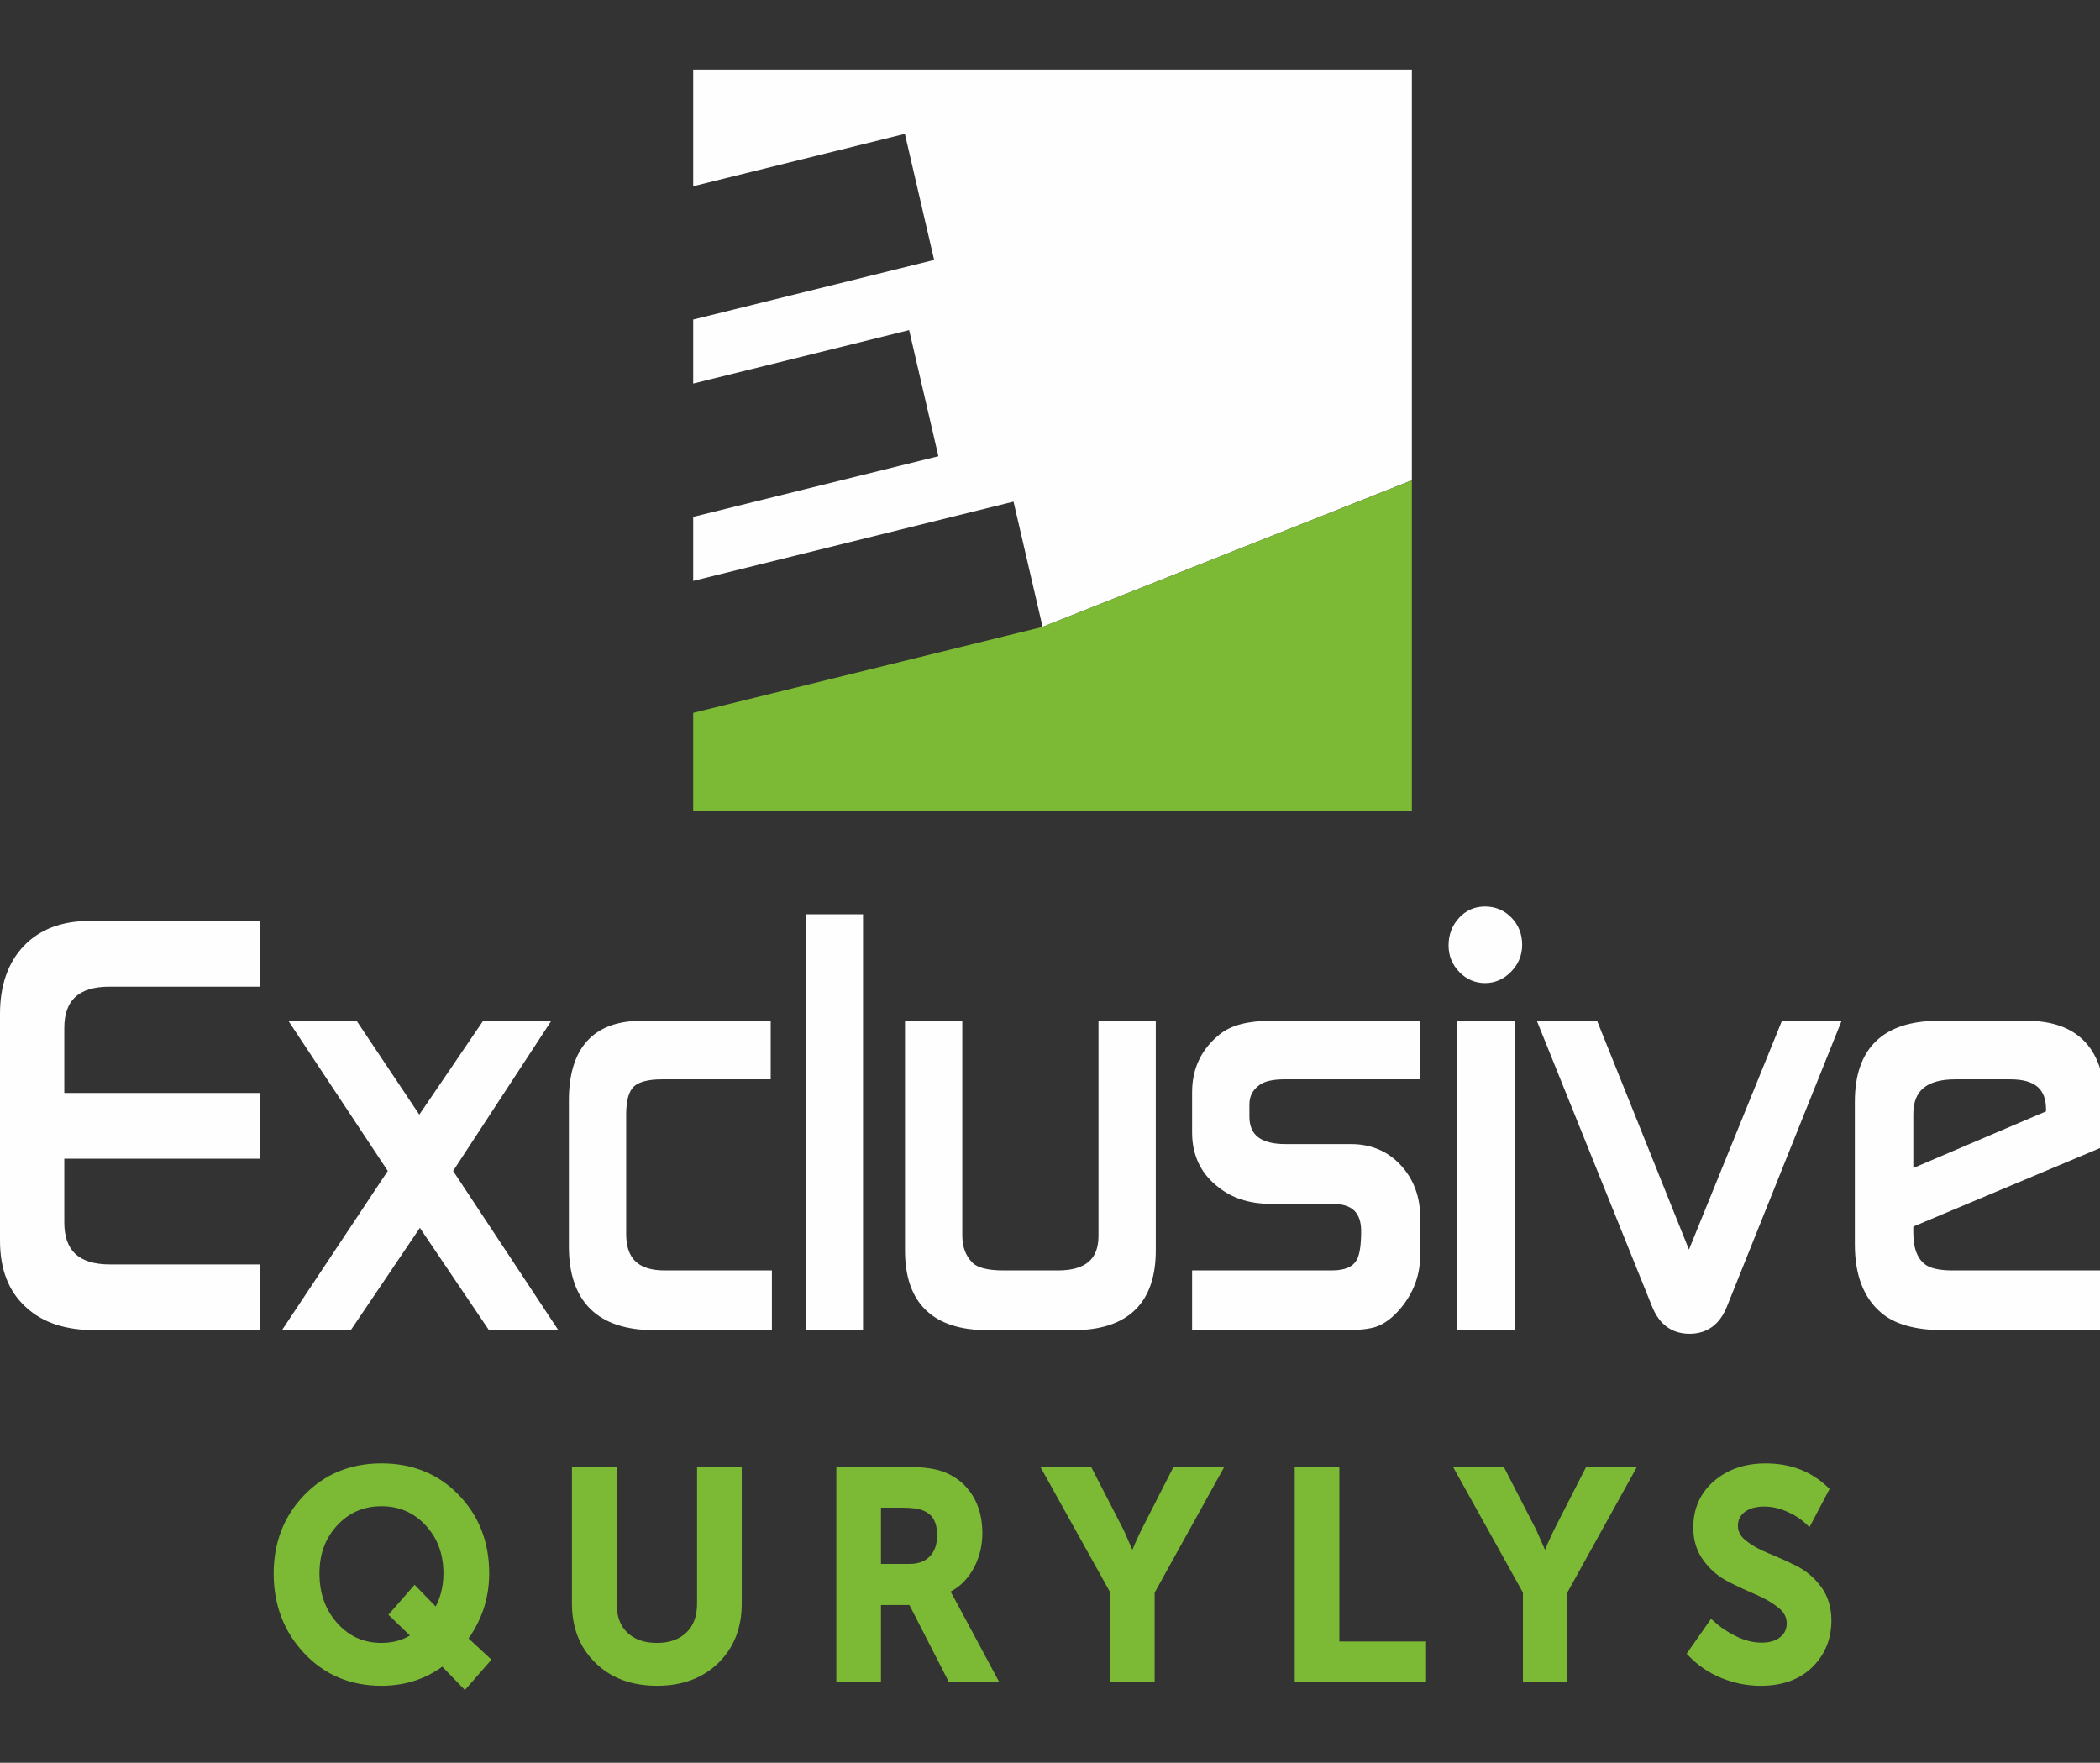 <svg width="81" height="68" viewBox="0 0 81 68" fill="none" xmlns="http://www.w3.org/2000/svg">
<rect x="0" y="0" width="81" height="68" fill="#333333" stroke="none"/>
<g clip-path="url(#clip0_176_68)">
<path d="M9.884 51.311H3.657C3.103 51.311 2.608 51.241 2.174 51.101C1.734 50.959 1.356 50.745 1.041 50.46L1.041 50.46C0.693 50.158 0.433 49.789 0.259 49.353C0.086 48.92 0 48.422 0 47.861V39.113C0 38.563 0.076 38.069 0.229 37.632C0.382 37.191 0.613 36.809 0.92 36.488C1.228 36.166 1.595 35.925 2.021 35.764C2.443 35.605 2.921 35.525 3.455 35.525H10.034V38.061H4.219C3.627 38.061 3.189 38.194 2.903 38.459C2.621 38.72 2.48 39.119 2.48 39.656V42.162H10.034V44.698H2.48V47.156C2.48 47.701 2.623 48.106 2.908 48.371C3.198 48.64 3.642 48.775 4.241 48.775H10.034V51.311H9.884V51.311ZM81.102 44.245L73.799 47.315V47.56C73.799 47.851 73.837 48.097 73.912 48.299C73.985 48.493 74.093 48.647 74.237 48.761L74.238 48.762C74.334 48.84 74.468 48.9 74.641 48.941C74.825 48.985 75.05 49.007 75.318 49.007H81.195V51.311H74.961C74.422 51.311 73.953 51.255 73.553 51.143C73.145 51.029 72.808 50.856 72.543 50.625L72.543 50.624C72.209 50.337 71.958 49.972 71.791 49.529C71.626 49.093 71.544 48.583 71.544 48.001V42.502C71.544 41.467 71.816 40.687 72.362 40.161C72.904 39.639 73.708 39.377 74.773 39.377H78.168C79.169 39.377 79.925 39.652 80.434 40.203C80.941 40.751 81.195 41.563 81.195 42.641V44.206L81.102 44.245V44.245ZM78.918 42.872V42.788C78.918 42.4 78.809 42.112 78.591 41.925C78.366 41.732 78.017 41.635 77.545 41.635H75.418C74.864 41.635 74.453 41.748 74.186 41.974C73.928 42.191 73.799 42.525 73.799 42.974V45.056L78.918 42.871V42.872ZM70.948 39.59L66.609 50.403C66.471 50.748 66.281 51.008 66.04 51.184C65.797 51.361 65.506 51.45 65.167 51.45C64.829 51.45 64.538 51.361 64.294 51.184C64.053 51.008 63.864 50.748 63.725 50.404L59.278 39.377H61.602L65.145 48.203L68.732 39.377H71.033L70.948 39.59H70.948ZM58.712 36.445C58.712 36.643 58.676 36.83 58.604 37.005C58.533 37.177 58.427 37.337 58.285 37.483C58.144 37.628 57.99 37.737 57.822 37.811C57.653 37.885 57.473 37.922 57.281 37.922C57.089 37.922 56.909 37.886 56.743 37.814C56.577 37.743 56.425 37.636 56.287 37.494L56.287 37.493C56.15 37.352 56.046 37.195 55.977 37.023C55.907 36.852 55.873 36.666 55.873 36.468C55.873 36.264 55.906 36.074 55.973 35.897C56.04 35.719 56.14 35.557 56.273 35.412C56.407 35.264 56.559 35.154 56.728 35.079C56.897 35.005 57.081 34.968 57.281 34.968C57.48 34.968 57.665 35.004 57.834 35.075C58.004 35.147 58.158 35.254 58.296 35.396L58.297 35.396C58.435 35.539 58.539 35.699 58.608 35.874C58.677 36.049 58.712 36.24 58.712 36.445ZM58.27 51.311H56.209V39.377H58.42V51.311H58.27H58.27ZM54.629 41.635H49.542C49.321 41.635 49.13 41.653 48.969 41.69C48.816 41.724 48.691 41.775 48.595 41.842L48.595 41.842C48.458 41.938 48.356 42.048 48.29 42.174C48.224 42.299 48.191 42.442 48.191 42.603V43.071C48.191 43.426 48.3 43.69 48.519 43.861C48.75 44.043 49.108 44.133 49.592 44.133H52.111C52.496 44.133 52.85 44.201 53.17 44.337C53.492 44.473 53.778 44.676 54.028 44.947C54.278 45.217 54.465 45.52 54.59 45.857C54.716 46.193 54.778 46.56 54.778 46.956V48.419C54.778 48.8 54.715 49.163 54.589 49.505C54.463 49.847 54.275 50.168 54.024 50.468C53.874 50.647 53.72 50.797 53.561 50.916C53.4 51.037 53.233 51.127 53.06 51.186L53.056 51.188C52.92 51.229 52.754 51.26 52.558 51.281C52.363 51.301 52.142 51.311 51.893 51.311H45.981V49.006H51.373C51.622 49.006 51.827 48.972 51.988 48.902C52.137 48.838 52.248 48.743 52.321 48.617L52.323 48.614C52.379 48.523 52.422 48.388 52.453 48.206C52.485 48.014 52.501 47.776 52.501 47.49C52.501 47.132 52.411 46.868 52.234 46.698C52.053 46.525 51.772 46.438 51.391 46.438H49.008C48.588 46.438 48.204 46.379 47.855 46.262C47.503 46.144 47.189 45.966 46.912 45.729C46.603 45.475 46.371 45.177 46.215 44.835C46.059 44.492 45.981 44.109 45.981 43.685V42.13C45.981 41.673 46.07 41.258 46.249 40.884C46.427 40.511 46.693 40.183 47.048 39.897C47.267 39.721 47.543 39.59 47.877 39.503C48.203 39.419 48.585 39.377 49.023 39.377H54.778V41.635H54.629L54.629 41.635ZM44.58 48.233C44.58 49.252 44.311 50.02 43.774 50.538C43.239 51.053 42.446 51.311 41.396 51.311H38.091C37.04 51.311 36.248 51.053 35.713 50.538C35.175 50.02 34.907 49.252 34.907 48.233V39.377H37.117V47.653C37.117 47.874 37.149 48.072 37.214 48.248C37.279 48.421 37.375 48.572 37.503 48.703L37.503 48.703C37.597 48.8 37.741 48.874 37.933 48.925C38.139 48.979 38.398 49.007 38.712 49.007H40.797C41.336 49.007 41.734 48.895 41.993 48.672C42.245 48.455 42.37 48.123 42.37 47.676V39.377H44.58V48.233ZM33.139 51.311H31.078V35.269H33.288V51.311H33.139H33.139ZM29.623 51.311H25.239C24.15 51.311 23.329 51.04 22.776 50.497C22.22 49.952 21.942 49.143 21.942 48.07V42.455C21.942 41.441 22.177 40.675 22.646 40.157C23.118 39.637 23.817 39.377 24.744 39.377H29.727V41.635H25.538C25.264 41.635 25.033 41.66 24.847 41.711C24.672 41.759 24.537 41.828 24.443 41.919C24.35 42.008 24.279 42.138 24.23 42.309C24.178 42.492 24.152 42.72 24.152 42.993V47.602C24.152 48.077 24.272 48.429 24.511 48.658C24.752 48.89 25.125 49.006 25.628 49.006H29.773V51.311H29.623L29.623 51.311ZM21.253 51.311H18.86L16.195 47.365L13.53 51.311H10.876L14.957 45.169L11.123 39.377H13.755L16.173 42.997L18.635 39.377H21.265L17.477 45.169L21.536 51.311H21.253Z" fill="#FEFEFE"/>
<path d="M12.322 60.694C12.322 61.081 12.379 61.433 12.494 61.752C12.608 62.07 12.78 62.357 13.01 62.613C13.238 62.869 13.494 63.059 13.776 63.186C14.058 63.312 14.37 63.375 14.713 63.375C14.96 63.375 15.188 63.342 15.397 63.276C15.543 63.23 15.68 63.168 15.81 63.09L14.982 62.289L15.992 61.132L16.805 61.971C16.888 61.809 16.955 61.639 17.004 61.462C17.07 61.22 17.104 60.964 17.104 60.694C17.104 60.32 17.046 59.979 16.932 59.67C16.817 59.362 16.646 59.086 16.418 58.84C16.19 58.593 15.934 58.409 15.651 58.287C15.368 58.164 15.055 58.103 14.713 58.103C14.371 58.103 14.058 58.164 13.775 58.287C13.491 58.41 13.235 58.594 13.007 58.84C12.779 59.086 12.608 59.362 12.494 59.67C12.379 59.979 12.322 60.321 12.322 60.694ZM65.135 63.68L65.999 62.444L66.13 62.563C66.251 62.673 66.383 62.776 66.527 62.871C66.67 62.966 66.825 63.053 66.99 63.132C67.153 63.21 67.314 63.268 67.473 63.307C67.631 63.346 67.787 63.365 67.943 63.365C68.103 63.365 68.244 63.346 68.367 63.308C68.484 63.272 68.586 63.219 68.671 63.148C68.755 63.079 68.817 63.001 68.857 62.914C68.897 62.827 68.917 62.728 68.917 62.617C68.917 62.505 68.892 62.402 68.843 62.306C68.791 62.205 68.713 62.112 68.607 62.025H68.607C68.489 61.929 68.359 61.839 68.217 61.755C68.073 61.67 67.916 61.592 67.746 61.52C67.564 61.442 67.385 61.362 67.212 61.282C67.041 61.202 66.862 61.115 66.675 61.02C66.485 60.924 66.31 60.809 66.151 60.675C65.992 60.54 65.847 60.385 65.715 60.209C65.58 60.03 65.479 59.832 65.412 59.617C65.344 59.403 65.311 59.174 65.311 58.929C65.311 58.561 65.378 58.226 65.513 57.925C65.647 57.624 65.848 57.358 66.115 57.128C66.38 56.901 66.679 56.731 67.013 56.618C67.344 56.506 67.708 56.45 68.106 56.45C68.578 56.45 69.011 56.524 69.407 56.673C69.804 56.823 70.161 57.048 70.478 57.347L70.57 57.434L69.795 58.908L69.646 58.769C69.543 58.674 69.431 58.588 69.308 58.511C69.183 58.431 69.047 58.361 68.901 58.299C68.756 58.237 68.612 58.191 68.47 58.16C68.331 58.13 68.191 58.115 68.052 58.115C67.888 58.115 67.741 58.133 67.614 58.17V58.17C67.49 58.206 67.383 58.259 67.291 58.329H67.291C67.204 58.396 67.139 58.474 67.097 58.561C67.055 58.648 67.034 58.748 67.034 58.862C67.034 58.969 67.058 59.069 67.107 59.16C67.158 59.256 67.236 59.346 67.342 59.43C67.46 59.523 67.589 59.609 67.731 59.689C67.874 59.769 68.031 59.844 68.202 59.913C68.377 59.984 68.556 60.06 68.738 60.142C68.913 60.221 69.092 60.306 69.275 60.396C69.464 60.49 69.639 60.604 69.799 60.738C69.959 60.873 70.105 61.028 70.236 61.202C70.37 61.382 70.472 61.582 70.539 61.801C70.606 62.019 70.64 62.254 70.64 62.505C70.64 62.864 70.579 63.194 70.456 63.496C70.333 63.797 70.149 64.069 69.904 64.31C69.659 64.551 69.368 64.731 69.032 64.852C68.7 64.97 68.326 65.03 67.91 65.03C67.655 65.03 67.402 65.005 67.151 64.956C66.901 64.907 66.656 64.834 66.415 64.737L66.415 64.737C66.172 64.639 65.946 64.52 65.735 64.379C65.524 64.238 65.33 64.075 65.151 63.891L65.056 63.793L65.135 63.68L65.135 63.68ZM58.742 64.731V61.435L56.045 56.584H58.004L59.258 59.021L59.593 59.784C59.627 59.702 59.662 59.623 59.696 59.545C59.772 59.372 59.852 59.198 59.936 59.025L59.937 59.022L61.18 56.584H63.139L60.453 61.435V64.894H58.742V64.731ZM49.939 64.731V56.584H51.661V63.32H55.006V64.894H49.939V64.731ZM42.826 64.731V61.435L40.128 56.584H42.087L43.341 59.021L43.676 59.784C43.711 59.702 43.745 59.623 43.779 59.545C43.855 59.372 43.935 59.198 44.019 59.025L44.021 59.022L45.264 56.584H47.222L44.537 61.435V64.894H42.826V64.731ZM33.98 60.328H35.086C35.256 60.328 35.407 60.303 35.537 60.254C35.664 60.205 35.773 60.132 35.866 60.035C35.959 59.937 36.029 59.822 36.075 59.69C36.123 59.554 36.147 59.398 36.147 59.221C36.147 58.972 36.104 58.77 36.016 58.614C35.933 58.464 35.806 58.353 35.636 58.281L35.631 58.279C35.547 58.24 35.441 58.211 35.312 58.191C35.179 58.17 35.023 58.159 34.846 58.159H33.98V60.328V60.328ZM32.258 64.731V56.584H34.966C35.298 56.584 35.59 56.602 35.842 56.639C36.1 56.677 36.316 56.734 36.488 56.811V56.811C36.705 56.904 36.899 57.023 37.071 57.17L37.071 57.17C37.243 57.317 37.392 57.492 37.517 57.694V57.694C37.642 57.897 37.736 58.119 37.798 58.362C37.86 58.603 37.891 58.864 37.891 59.143C37.891 59.4 37.86 59.647 37.798 59.883C37.736 60.119 37.644 60.345 37.52 60.559C37.395 60.774 37.247 60.958 37.076 61.111C36.951 61.224 36.814 61.319 36.664 61.397L36.682 61.426C36.725 61.498 36.773 61.584 36.825 61.684L38.546 64.894H36.603L35.078 61.915H33.98V64.894H32.258V64.731L32.258 64.731ZM22.061 61.864V56.584H23.783V61.852C23.783 62.1 23.818 62.317 23.888 62.504C23.956 62.687 24.058 62.844 24.195 62.975C24.334 63.108 24.496 63.208 24.682 63.274C24.872 63.342 25.09 63.376 25.335 63.376C25.58 63.376 25.798 63.342 25.988 63.274C26.174 63.208 26.337 63.108 26.475 62.975C26.612 62.844 26.714 62.687 26.782 62.504C26.852 62.317 26.887 62.099 26.887 61.852V56.584H28.61V61.864C28.61 62.33 28.534 62.755 28.384 63.136C28.233 63.52 28.006 63.858 27.704 64.152C27.404 64.445 27.055 64.664 26.659 64.811C26.266 64.956 25.828 65.029 25.346 65.029C24.86 65.029 24.419 64.957 24.024 64.812C23.626 64.665 23.275 64.445 22.972 64.152L22.973 64.152C22.669 63.858 22.441 63.52 22.289 63.137C22.137 62.755 22.061 62.33 22.061 61.864H22.061ZM10.556 60.694C10.556 60.097 10.655 59.546 10.851 59.041C11.048 58.536 11.343 58.08 11.736 57.672C12.129 57.265 12.574 56.959 13.072 56.755C13.57 56.551 14.116 56.449 14.713 56.449C15.313 56.449 15.862 56.55 16.36 56.753C16.859 56.956 17.304 57.26 17.695 57.667C18.086 58.072 18.379 58.528 18.576 59.034C18.771 59.54 18.869 60.093 18.869 60.694C18.869 61.176 18.795 61.637 18.648 62.077C18.515 62.471 18.324 62.846 18.074 63.203L18.956 64.022L17.933 65.193L17.06 64.293C16.74 64.524 16.396 64.702 16.028 64.824C15.617 64.961 15.179 65.029 14.713 65.029C14.115 65.029 13.568 64.925 13.071 64.716C12.573 64.507 12.128 64.194 11.735 63.776C11.342 63.359 11.047 62.893 10.851 62.378C10.654 61.864 10.556 61.302 10.556 60.694L10.556 60.694Z" fill="#7CB935"/>
<path d="M26.737 2.684V7.184L34.902 5.164L36.031 10.028L26.737 12.327V14.796L35.066 12.735L36.195 17.599L26.737 19.938V22.407L39.093 19.35L40.214 24.18L54.458 18.526V2.684H26.737Z" fill="#FEFEFE"/>
<path d="M54.458 18.526L40.206 24.183L26.737 27.497V31.296H54.458V18.526Z" fill="#7CB935"/>
</g>
<defs>
<clipPath id="clip0_176_68">
<rect width="81" height="68" fill="white"/>
</clipPath>
</defs>
</svg>
